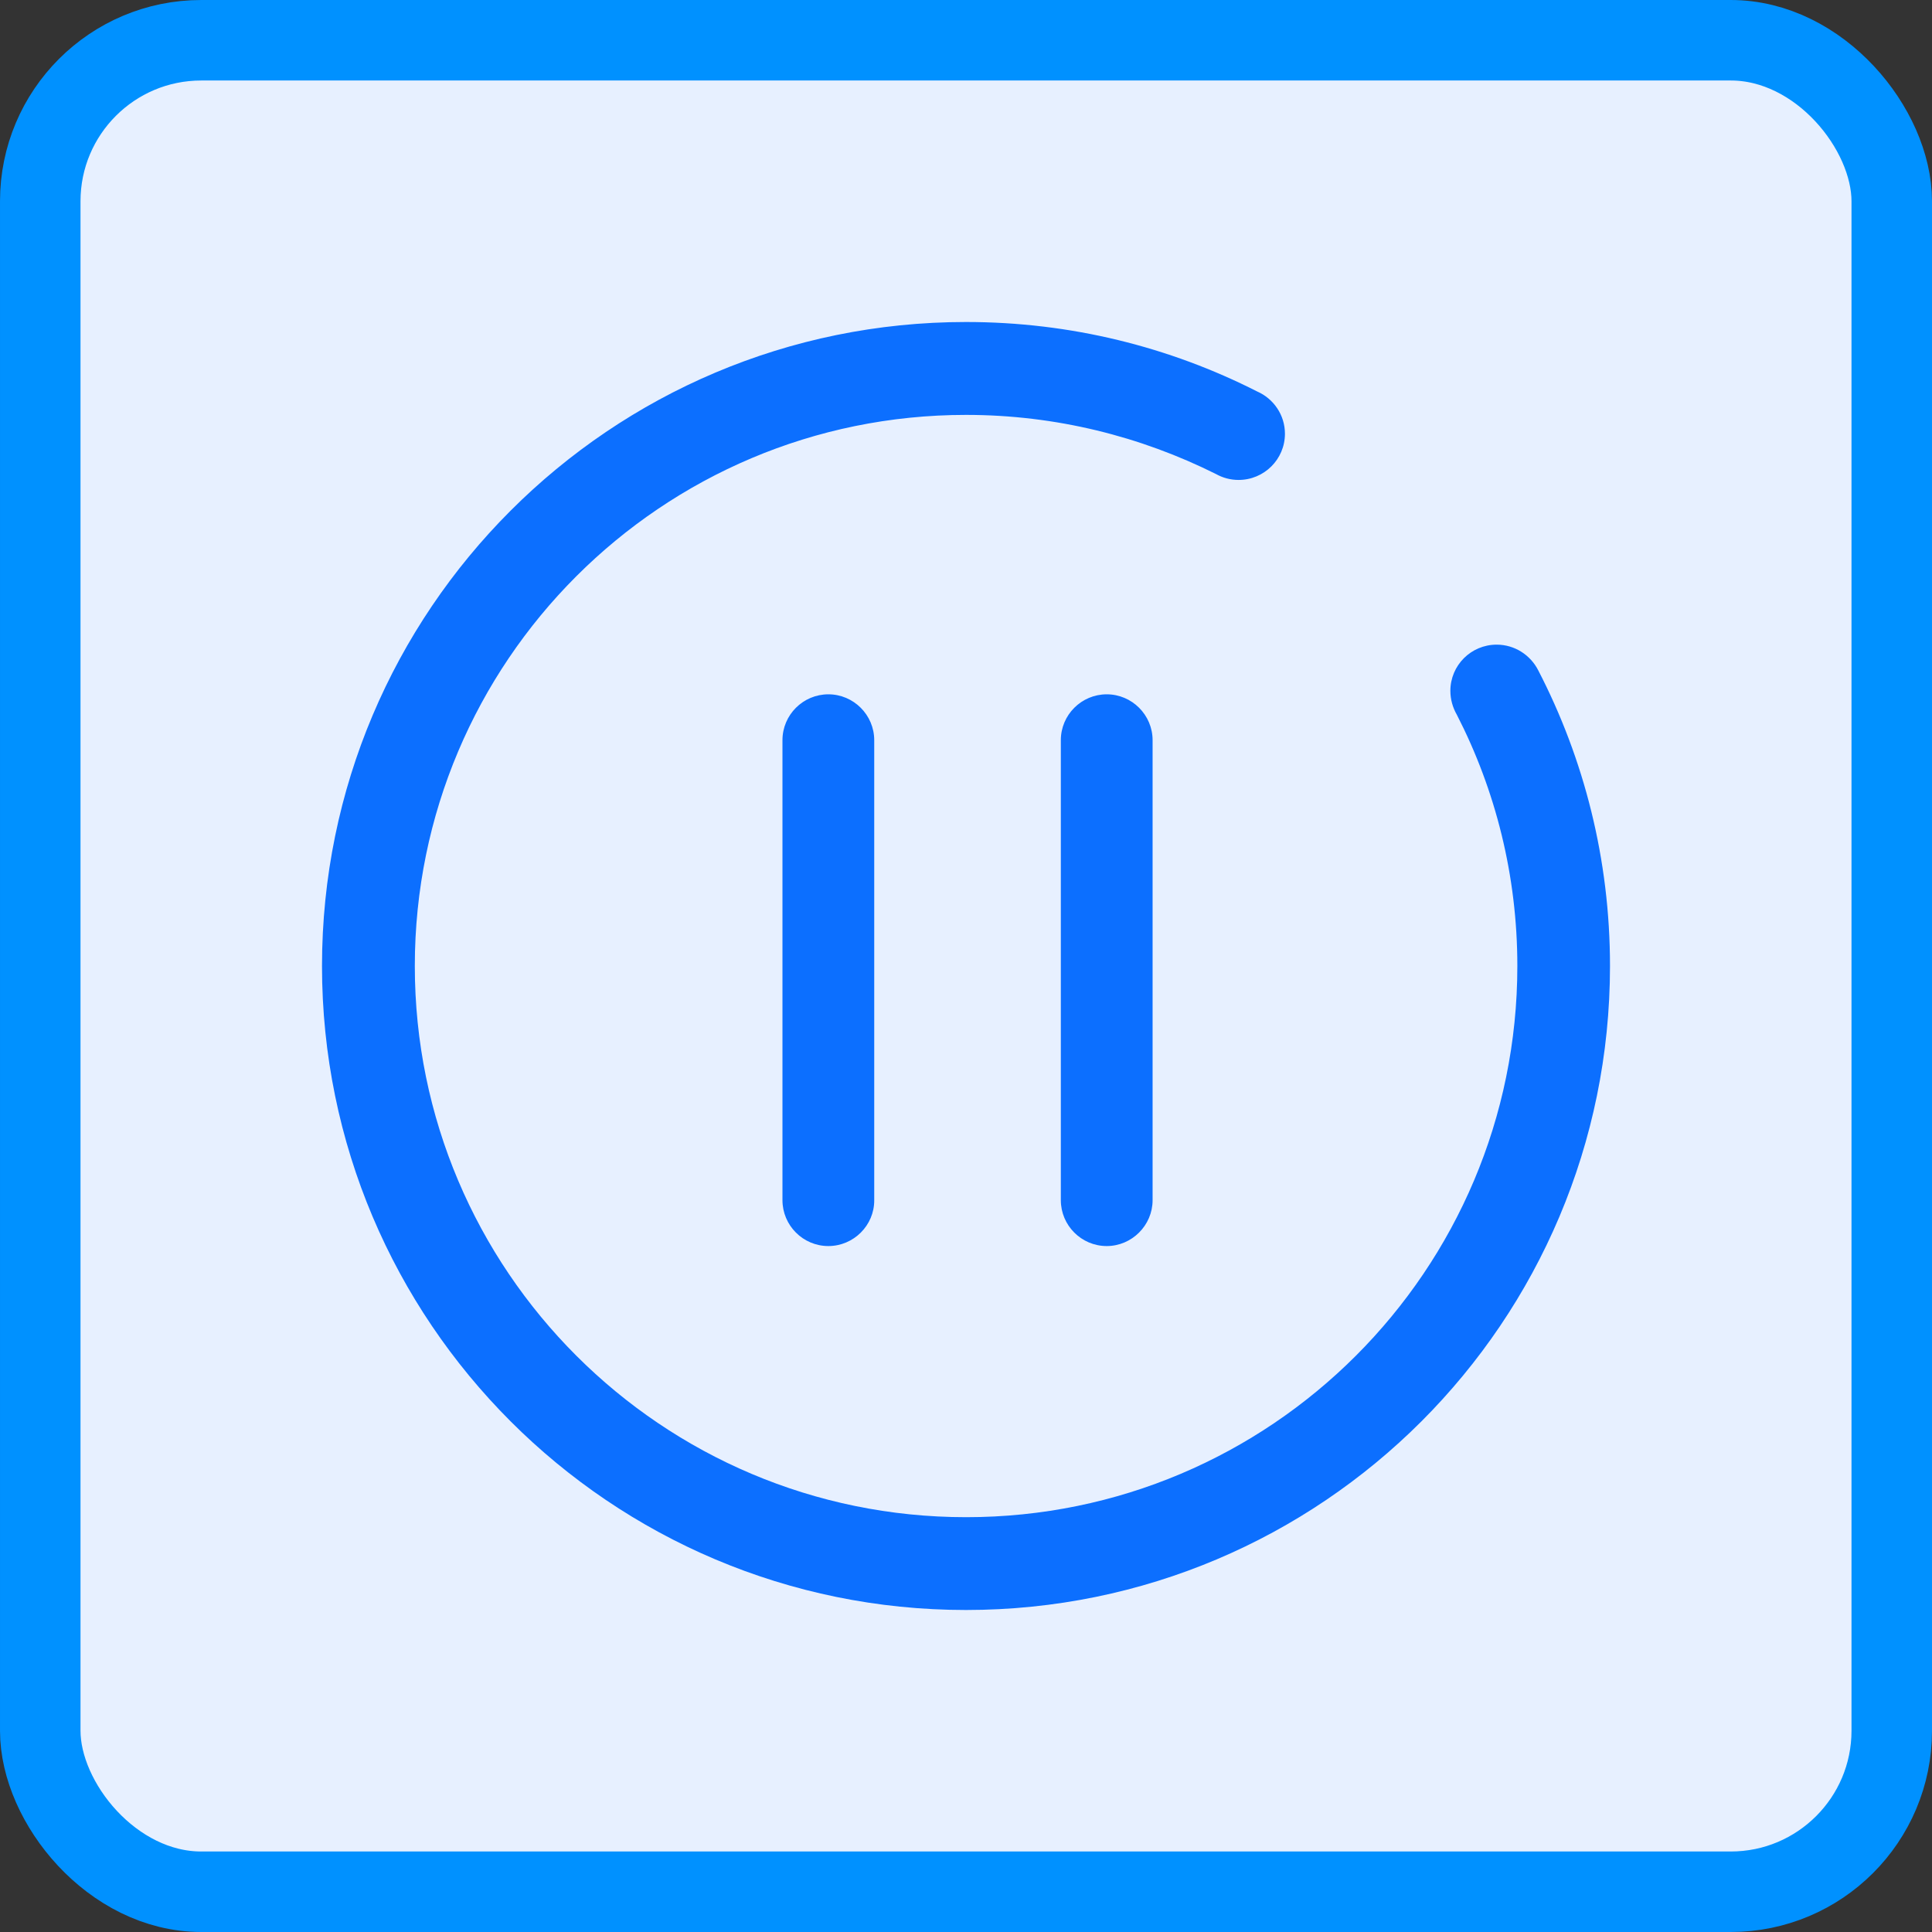 <?xml version="1.0" encoding="UTF-8"?>
<svg width="24px" height="24px" viewBox="0 0 24 24" version="1.1" xmlns="http://www.w3.org/2000/svg" xmlns:xlink="http://www.w3.org/1999/xlink">
    <rect x="0" y="0" width="24" height="24" fill="#333333" stroke="none"/>
    <title>停顿</title>
    <g id="页面-1" stroke="none" stroke-width="1" fill="none" fill-rule="evenodd">
        <g id="3-3.1-新建视频-视频内容" transform="translate(-272, -776)">
            <g id="编组-15" transform="translate(252, 89)">
                <g id="编组-48" transform="translate(0, 65)">
                    <g id="编组-45备份" transform="translate(20, 592)">
                        <g id="停顿" transform="translate(0, 30)">
                            <rect id="矩形" stroke="#0091FF" fill="#E7F0FF" x="0.5" y="0.5" width="23" height="23" rx="2"></rect>
                            <g transform="translate(4, 4)" fill="#0C6FFF" fill-rule="nonzero" id="形状结合">
                                <path d="M8,0 C9.303,0 10.53,0.311 11.617,0.863 C11.82,0.952 11.962,1.154 11.962,1.388 C11.962,1.705 11.704,1.962 11.386,1.962 C11.284,1.962 11.188,1.935 11.106,1.889 L11.106,1.889 C10.171,1.422 9.117,1.154 8,1.154 C4.219,1.154 1.153,4.219 1.153,8 C1.153,11.781 4.221,14.847 8.002,14.847 C11.783,14.847 14.849,11.781 14.849,8 C14.849,6.876 14.578,5.815 14.097,4.878 L14.097,4.878 C14.047,4.791 14.017,4.689 14.017,4.582 C14.017,4.265 14.274,4.008 14.592,4.008 C14.817,4.008 15.012,4.138 15.108,4.326 C15.678,5.427 16,6.676 16,8 C16,12.419 12.419,16 8,16 C3.581,16 0,12.417 0,8 C0,3.583 3.581,0 8,0 Z M6.29,4.625 C6.604,4.625 6.86,4.882 6.86,5.195 L6.86,5.195 L6.86,10.909 C6.862,11.222 6.604,11.479 6.29,11.479 C5.975,11.479 5.72,11.222 5.72,10.909 L5.72,10.909 L5.72,5.195 C5.72,4.88 5.977,4.625 6.29,4.625 Z M9.748,4.625 C10.062,4.625 10.318,4.882 10.318,5.195 L10.318,5.195 L10.318,10.909 C10.318,11.222 10.06,11.479 9.748,11.479 C9.433,11.479 9.178,11.222 9.178,10.909 L9.178,10.909 L9.178,5.195 C9.178,4.88 9.435,4.625 9.748,4.625 Z"></path>
                            </g>
                        </g>
                    </g>
                </g>
            </g>
        </g>
    </g>
</svg>